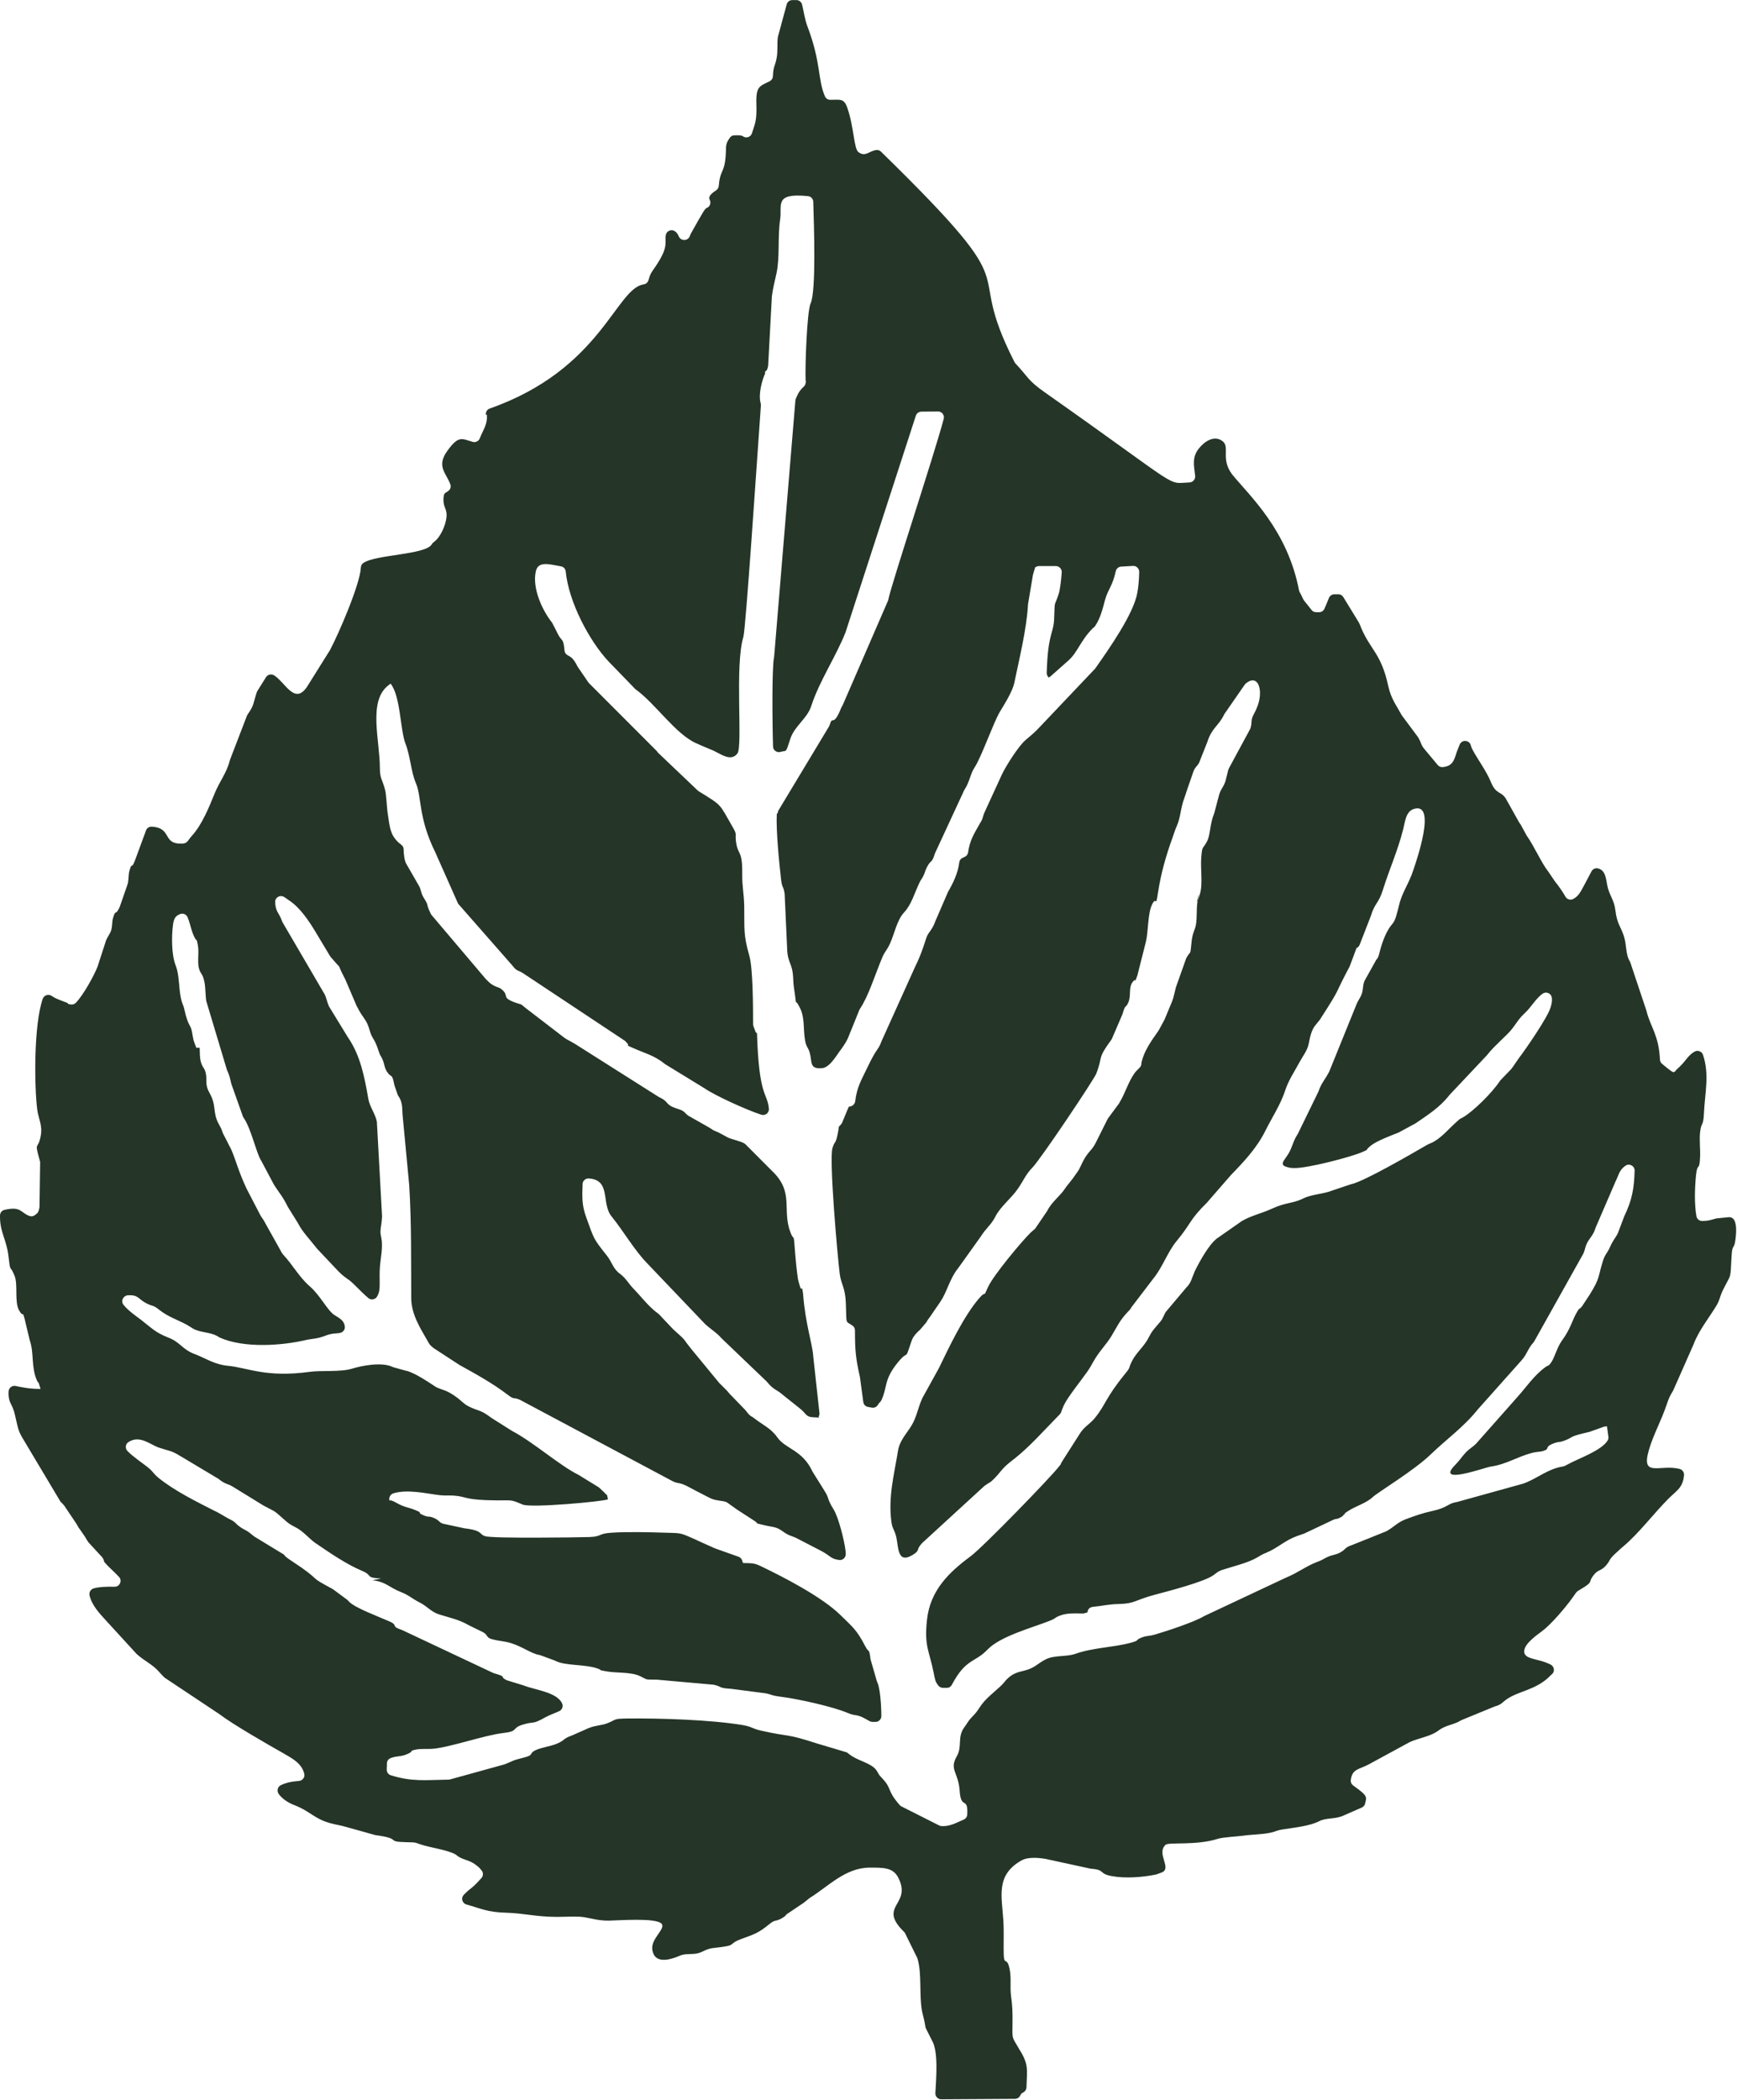<?xml version="1.0" encoding="UTF-8"?><svg id="Layer_2" xmlns="http://www.w3.org/2000/svg" viewBox="0 0 200 241.72"><defs><style>.cls-1{fill:#253528;fill-rule:evenodd;}</style></defs><g id="cbnl-leaf_dark"><path class="cls-1" d="M89.44,93.71c-.1,1.88,.28,5.7,.5,7.6,.11,.94,.29,.69,.41,1.65,0,.02,0,.03,0,.05l.28,6.15s0,0,0,.01c.05,1.79,.63,1.63,.7,3.51,.03,.83,.11,1.14,.21,1.89,.22,1.57-.12,.08,.56,1.45,.59,1.17,.36,2.35,.59,3.72,.14,.85,.37,.79,.56,1.52,.27,1.01-.06,1.85,1.41,1.71,.84-.08,1.55-1.3,2-1.92,.34-.46,.73-.99,.99-1.57,.11-.25,.18-.5,.34-.84,0,0,0-.02,.01-.03l.94-2.33s.04-.08,.07-.13c.98-1.45,1.73-3.9,2.54-5.84,.35-.85,.54-.84,.92-1.67,.51-1.11,.8-2.72,1.63-3.6,.85-.91,1.18-2.2,1.77-3.43,.15-.32,.33-.52,.43-.74,.22-.44,.2-.6,.42-1.02,.49-.97,.53-.34,.92-1.57,0-.03,.02-.05,.03-.08l3.34-7.21s.03-.06,.05-.09c.58-.87,.68-1.86,1.16-2.56,.74-1.1,2.16-5.12,2.88-6.35,.56-.94,1.49-2.38,1.7-3.43,.56-2.72,1.4-6.11,1.56-8.89,0-.03,0-.05,0-.07l.56-3.33s0-.04,.01-.07c.03-.12,.14-.51,.15-.53,.21-.55-.04-.21,.1-.33,.13-.11,.28-.17,.45-.17h1.95c.19,0,.36,.08,.49,.22,.13,.14,.19,.32,.18,.51-.06,.86-.2,1.98-.33,2.4-.58,1.83-.44,.48-.55,3-.08,1.7-.72,1.6-.85,6.17,0,.2,.07,.38,.22,.51,0,0,0,0,0,0,.04,.05,.15-.07,.21-.11,.02-.01,.03-.02,.04-.03l2.05-1.82c1.04-.93,1.34-2.22,2.75-3.66,.28-.29,.1,0,.34-.35,.57-.83,.85-2,1.11-2.96,.34-1.23,.85-1.55,1.23-3.29,.07-.3,.31-.51,.62-.53l1.36-.08c.19-.01,.37,.05,.51,.19,.14,.14,.21,.31,.21,.5-.02,.88-.08,1.66-.22,2.42-.43,2.41-3.24,6.42-4.8,8.64-.02,.03-.04,.05-.06,.08l-6.3,6.64c-.69,.75-1.06,1.02-1.72,1.59-.8,.69-2.21,2.91-2.7,3.93l-2.06,4.49s-.02,.04-.02,.06c-.27,.79-.09,.47-.48,1.14-.62,1.09-1.16,1.93-1.34,3.29-.03,.23-.17,.42-.38,.52l-.26,.12c-.22,.1-.35,.29-.38,.53-.15,1.22-.68,2.32-1.3,3.4-.01,.02-.02,.04-.03,.07l-1.47,3.4s-.01,.02-.01,.04c-.26,.71-.69,1.14-.86,1.48-.21,.42-.57,1.94-1.39,3.57,0,0,0,.02-.01,.02l-3.89,8.62s-.01,.03-.02,.05c-.27,.75-.46,.81-.83,1.47-.36,.63-.6,1.13-.87,1.69-.55,1.17-1.11,2.04-1.3,3.68-.03,.22-.15,.4-.34,.51-.45,.25-.28-.19-.61,.61l-.54,1.31c-.02,.06-.05,.1-.08,.15-.52,.7-.16-.2-.46,1.24-.25,1.21-.31,.66-.59,1.57-.4,1.3,.58,12.48,.84,14.5,.16,1.22,.63,1.53,.7,3.33,.1,2.67-.08,1.99,.78,2.62,.18,.13,.27,.32,.27,.54,0,2.32,.09,3.22,.57,5.36,0,.02,0,.04,.01,.06l.38,2.82c.04,.29,.25,.52,.54,.57l.43,.08c.29,.06,.56-.07,.71-.32,.19-.33,.28-.25,.44-.61,.67-1.49,.24-2.25,1.8-4.2,1.38-1.72,.8-.04,1.58-2.38,.16-.49,.32-.76,.76-1.2,.13-.14,.09-.08,.22-.2,.02-.02,.04-.04,.06-.06l.67-.79s.04-.05,.06-.08c.15-.24,.08-.17,.35-.53,0,0,.01-.02,.02-.02l1.24-1.81s0,0,0-.01c.73-1.03,1.07-2.65,2.04-3.84,.01-.01,.02-.02,.03-.04l2.53-3.54s.02-.03,.03-.04c.58-.95,1.21-1.36,1.68-2.29,.62-1.23,1.85-2.11,2.64-3.28,.6-.88,.9-1.64,1.64-2.39,.92-.93,7.09-10.12,7.36-10.83,.8-2.09,.07-1.63,1.71-3.86,.03-.04,.05-.08,.08-.13l1.2-2.79s.02-.05,.03-.08c.36-1.26,.33-.55,.67-1.33,.34-.78,0-1.68,.48-2.33,.55-.73,.07,.51,.52-.66,.01-.03,.02-.05,.03-.08l1-3.95s0,0,0-.01c.27-1.16,.2-3.19,.69-4.22,.55-1.15,.39,.59,.7-1.42,.33-2.2,.93-4.27,1.67-6.31,.26-.72,.23-.75,.51-1.38,.41-.93,.44-2.17,.85-3.17,0-.01,0-.02,.01-.04l.17-.49s.01-.04,.02-.06c0-.04,.02-.07,.03-.11,0-.02,.01-.04,.02-.06l.78-2.26c.24-.67,.53-.61,.78-1.31,0,0,0-.01,0-.02l.81-2.04s.01-.03,.02-.05c.52-1.66,1.31-1.85,1.93-3.16,.02-.04,.03-.06,.06-.1l2.32-3.35c.04-.05,.08-.1,.13-.14,.9-.74,1.45-.22,1.59,.64,.17,1.09-.26,2.12-.64,2.83-.48,.91-.17,.85-.42,1.68-.01,.04-.03,.08-.05,.12l-2.43,4.5s0,.01,0,.02c-.01,.02-.02,.04-.03,.06-.03,.05-.05,.1-.06,.16l-.31,1.24s-.01,.04-.02,.06c-.25,.71-.55,.87-.74,1.63l-.53,2s-.02,.06-.03,.08c-.48,1.17-.41,2.39-.79,3.14-.5,.97-.56,.44-.67,1.81-.12,1.36,.2,3.12-.16,4.27-.77,2.5,.17-1.37-.25,.72-.22,1.08,0,2.32-.31,3.21-.26,.71-.35,.96-.42,1.77-.14,1.46-.09,.78-.56,1.63-.02,.03-.03,.06-.05,.1l-1.16,3.27s-.01,.03-.02,.05c-.13,.51-.25,1.17-.44,1.63l-.77,1.85s-.03,.09-.05,.13c0,.02-.02,.05-.03,.07l-.63,1.17s0,.01-.01,.02c-.35,.6-1.52,1.94-1.96,3.52-.06,.21-.08,.32-.08,.39,0,.18-.07,.33-.19,.45l-.42,.43s-.02,.02-.03,.03c-.03,.04-.07,.08-.1,.12-.82,1.13-1.09,2.36-1.86,3.59,0,.02-.02,.03-.03,.04l-1.16,1.57s-.02,.03-.03,.05c-.02,.03-.04,.06-.06,.09-.01,.02-.02,.03-.03,.05l-1.34,2.68c-.54,1.09-.95,.92-1.76,2.74-.23,.53-.44,.72-.8,1.26-.01,.02-.02,.03-.03,.05l-.79,1s-.03,.03-.04,.05c-.03,.04-.05,.09-.08,.12-.57,.9-1.56,1.57-2.08,2.61-.01,.03-.03,.05-.05,.08l-1.31,1.93c-.04,.06-.09,.11-.14,.15-.01,.01-.03,.02-.04,.03,0,0,0,0,0,0l-.37,.32s-.02,.02-.03,.03c-1.02,1-4.27,4.9-4.87,6.22-.69,1.52-.11,.25-1.03,1.31-1.79,2.07-3.46,5.61-4.67,8.11,0,.01-.01,.02-.02,.03l-1.83,3.31s-.01,.02-.02,.04c-.53,1.13-.63,2.13-1.26,3.18-.59,.97-1.35,1.69-1.55,2.89-.45,2.75-1.15,5.34-.76,8.21,.11,.8,.38,.93,.57,1.78,.25,1.17,.12,3.11,1.92,1.98,.86-.54,.29-.53,1.03-1.32,.01-.01,.02-.02,.04-.04l7.11-6.52s.04-.03,.06-.05c.61-.45,.58-.28,1.17-.89,.44-.45,.68-.82,1.11-1.26,.4-.4,.79-.68,1.28-1.07,1.72-1.39,3.11-2.98,4.66-4.56,.81-.82,.42-.42,.89-1.46,.43-.95,2.01-2.89,2.72-3.91,.38-.54,.53-.89,.89-1.48,.61-.99,1.36-1.74,1.89-2.62,.69-1.15,.92-1.76,1.9-2.8,.4-.43,.06,0,.41-.52,0-.01,.01-.02,.02-.03l2.54-3.33s0,0,.01-.01c1.01-1.26,1.59-3,2.62-4.24,1.75-2.11,1.4-2.36,3.53-4.46,.01-.01,.02-.02,.03-.04l2.61-3s.02-.02,.02-.03c1.59-1.64,3.04-3.18,4.03-5.17,.73-1.47,1.75-3.01,2.27-4.61,.38-1.18,1.06-2.17,1.66-3.28,.44-.81,.86-1.27,1.05-2.09,.1-.42,.09-.53,.22-.99,.21-.76,.43-1.03,.78-1.45,.23-.27,.2-.22,.42-.56,2.42-3.75,1.45-2.47,3.26-5.85,.02-.03,.03-.05,.04-.08l.63-1.68s0-.01,0-.02c.45-1.12-.04-.03,.42-.62,.04-.06,.07-.11,.1-.17l1.27-3.27s.01-.03,.02-.05c.45-1.52,.89-1.39,1.4-3.04,.76-2.43,1.67-4.38,2.33-6.96,.2-.8,.29-2.01,1.19-2.31,2.77-.93,.24,6.22-.04,7.06-.51,1.57-1.28,2.5-1.64,4.04-.07,.32-.25,.99-.35,1.31-.23,.7-.37,.72-.69,1.17-.47,.67-.86,1.66-1.13,2.67-.01,.05-.11,.42-.14,.54,0,.02-.01,.04-.02,.06-.16,.42-.09,.24-.3,.53-.02,.02-.03,.04-.04,.07l-1.29,2.32s-.04,.07-.05,.12c-.2,.59-.07,.86-.32,1.51-.12,.3-.37,.63-.56,1.07,0,0,0,0,0,.01l-3.13,7.72s-.02,.04-.03,.06c-.45,.86-.9,1.32-1.2,2.2,0,.03-.02,.05-.03,.08l-2.37,4.86s-.03,.05-.05,.08c-.55,.82-.61,1.68-1.24,2.52-.04,.05-.34,.49-.36,.53-.16,.35-.14,.54,.46,.7,.36,.09,.28,.08,.65,.1,1.43,.1,6.73-1.28,8.01-1.86,.85-.38,.14-.06,.91-.7,.67-.55,2.32-1.17,3.16-1.5,.03-.01,.05-.02,.07-.03l1.94-1.05s.04-.02,.06-.04c1.41-.97,2.76-1.83,3.82-3.19,.01-.02,.03-.03,.04-.05l4.32-4.58s.02-.02,.02-.03c.37-.44,.35-.44,.76-.86,.58-.59,.98-.96,1.55-1.52,.85-.83,1.14-1.61,1.91-2.32,0,0,.01-.01,.02-.02l.34-.34s.01-.01,.02-.02c.55-.6,1.09-1.47,1.77-1.96,.2-.14,.44-.17,.67-.07s.37,.3,.4,.54c.04,.31,0,.66-.15,1.13-.35,1.15-2.85,4.78-3.64,5.81,0,0-.01,.02-.02,.03l-.67,.97s-.07,.1-.1,.14c-.02,.03-.04,.06-.07,.09-.02,.03-.04,.05-.06,.07l-1.2,1.25s-.05,.06-.08,.1c-.88,1.34-3.04,3.47-4.22,4.16-.7,.41-.04-.08-.71,.49-.86,.74-1.63,1.72-2.64,2.31-.3,.18-.48,.2-.8,.38-1.78,1.03-7.21,4.19-8.71,4.52-.02,0-.05,.01-.07,.02l-2.06,.69s-.02,0-.03,.01c-1.11,.44-2.27,.42-3.34,.9-.05,.02-.1,.06-.15,.08-1.24,.57-1.83,.36-3.56,1.15-1.13,.52-2.23,.74-3.32,1.35-.02,.01-.04,.02-.06,.03l-2.89,2.02s-.02,.01-.03,.02c-.91,.71-1.92,2.53-2.49,3.67-.03,.06-.06,.12-.08,.18-.3,.7-.41,1.29-.92,1.77-.02,.02-.04,.03-.05,.06l-2.31,2.74s-.06,.08-.08,.12c-.46,.9-.23,.63-.88,1.39-.42,.49-.69,.77-.98,1.37-.53,1.09-1.46,1.8-1.95,2.76-.5,.98-.1,.64-.84,1.54-2.25,2.76-2.18,3.48-3.45,5.05-.58,.72-1.28,1.01-1.8,1.91,0,.01-.01,.02-.02,.03l-1.99,3.12s-.03,.04-.04,.07c-.26,.54,.04,.02-.27,.44-.89,1.18-8.74,9.28-10.2,10.36-2.5,1.85-4.66,3.93-5.02,7.34-.32,3.03,.25,3.47,.76,6,.18,.89,.19,1.08,.55,1.54,.13,.16,.3,.25,.51,.26h.42c.26,.02,.5-.11,.62-.34,1.64-3.09,2.62-2.5,4.12-4.07,1.47-1.53,5.1-2.5,7.14-3.3,.74-.29,.49-.31,1.08-.56,.84-.36,1.68-.3,2.74-.29,.08,0,.14-.01,.22-.03,.54-.18,.23,0,.38-.34,.1-.23,.3-.37,.55-.39,1.09-.11,1.87-.31,2.99-.33,1.88-.04,1.81-.44,4.13-1.06,1.58-.42,5.67-1.48,6.75-2.24,.41-.29,.54-.46,1.02-.62,1.23-.41,2.96-.8,4.03-1.43,.62-.36,.47-.31,1.1-.57,1.27-.53,2.12-1.41,3.49-1.9l.69-.24s.03,0,.04-.01c.05-.02,.1-.04,.15-.06l3.36-1.59s.06-.02,.09-.03c.42-.13,.19,.04,.66-.21,.46-.24,.09-.05,.38-.29,.42-.35-.22,.04,.5-.44,.87-.58,2.11-.91,2.87-1.63,.55-.53,4.74-3.04,6.67-4.91,1.79-1.73,3.85-3.19,5.42-5.18,0-.01,.02-.02,.03-.03l5-5.61c.66-.74,.68-1.29,1.38-2.07,.04-.04,.06-.08,.09-.13l5.62-10.04s.03-.05,.04-.07c.26-.64,.15-.71,.5-1.35,.13-.23,.49-.68,.64-.98,.16-.29,.17-.42,.27-.65,.02-.05,.04-.12,.07-.17l2.21-5.12s.01-.03,.02-.05c.02-.04,.05-.09,.07-.14,.29-.61,.37-1.17,1.06-1.64,.21-.15,.48-.16,.7-.03,.23,.12,.36,.35,.35,.61-.05,2-.29,3.39-1.2,5.26,0,.02-.02,.04-.02,.06l-.7,1.85s-.01,.03-.02,.04c-.2,.43-.53,.77-.84,1.46-.45,1-.59,.86-.87,1.72-.58,1.84-.29,1.86-1.46,3.78,0,0,0,.01-.01,.02l-.91,1.38s-.04,.05-.06,.08c-.42,.47-.18,.02-.51,.56-.62,1.02-.69,1.87-1.81,3.41-.53,.73-.83,2-1.26,2.54-.39,.48-.09,.07-.67,.5-1.27,.94-2.15,2.28-3.19,3.43l-4.65,5.25s-.02,.02-.02,.03c-.52,.52-.8,.6-1.25,1.08-.47,.5-.68,.88-1.21,1.42-2.36,2.39,3.44,.29,4.03,.2,1.87-.26,3-1.1,4.82-1.59,.4-.11,.94-.12,1.23-.2,1-.3,.02-.45,1.36-.93,.43-.16,.55-.08,.97-.22,1.39-.48,.39-.46,2.98-1.05,.03,0,.05-.01,.08-.02l1.35-.48s0,0,.01,0c.35-.12,.16-.11,.65-.16l.16,1.2c.02,.16,0,.3-.09,.44-.7,1.16-3.42,2.1-4.46,2.68-.82,.45-.5,.21-1.43,.48-1.4,.42-2.62,1.43-3.98,1.85,0,0-.01,0-.02,0l-7.39,2.05s-.05,.01-.08,.02c-1.1,.17-.96,.63-2.9,1.05-1.07,.23-1.92,.54-2.88,.89-1.06,.39-1.35,.86-2.29,1.4-.03,.02-.05,.03-.08,.04l-4.01,1.61s-.01,0-.02,0c-.76,.27-.59,.47-1.27,.83-.52,.27-.89,.26-1.41,.49-.58,.26-.43,.29-1.28,.61-1.19,.45-2.11,1.19-3.45,1.75-.05,.02-.1,.05-.15,.07-.01,0-.02,0-.03,.01l-9.28,4.36s-.04,.02-.06,.03c-1.13,.69-4.45,1.77-5.67,2.12-.73,.21-.91,.1-1.54,.35-.83,.33-.05,.28-1.3,.61-2.01,.53-4.28,.54-6.28,1.25-1.05,.37-2.43,.14-3.41,.63-.99,.49-1.28,1.02-2.5,1.31-.84,.2-1.33,.36-1.89,.89-.48,.45-.05,.06-.44,.48-.05,.05-.18,.21-.23,.26-.91,.88-1.91,1.57-2.57,2.6-.68,1.07-.87,.93-1.46,1.84-.02,.04-.05,.08-.08,.13,0,.01-.02,.03-.03,.04l-.19,.27c-.86,1.16-.2,2.19-.89,3.38-.87,1.53,.21,1.8,.35,3.98,.15,2.19,.98,.55,.87,2.69-.01,.26-.17,.48-.41,.59-.85,.36-1.64,.83-2.59,.74-.09,0-.16-.03-.24-.07l-4.34-2.19c-.08-.04-.14-.09-.2-.16-1.57-1.79-.78-1.78-2.08-3.15-.47-.5-.24-.32-.6-.85-.54-.78-1.95-1.06-2.82-1.63-.05-.03-.1-.07-.15-.1-.15-.11-.21-.16-.24-.18-.09-.09-.18-.15-.3-.18l-3.08-.92s-.01,0-.02,0c-3.98-1.31-3.3-.78-6.7-1.56-1.05-.24-.98-.45-2.18-.65-3.66-.59-9.29-.78-13.14-.74-1.74,.02-1.23,.11-2.36,.55-.67,.26-1.37,.24-2.07,.53,0,0-.01,0-.02,0l-1.94,.86s-.03,.01-.05,.02c-1.09,.38-.74,.55-1.82,.98-.61,.24-1.68,.42-2.22,.65-1.09,.47-.12,.58-1.6,.94-1.3,.32-1.12,.37-2.08,.74-.02,0-.04,.01-.06,.02l-6.26,1.73c-.06,.02-.11,.02-.17,.02-2.7,.04-4.15,.26-6.62-.5-.3-.09-.49-.36-.48-.67l.02-.7c0-.28,.17-.51,.43-.61,.73-.29,1.15-.12,1.95-.48,.82-.36,.06-.34,1.06-.52,.44-.08,1.16-.04,1.63-.06,1.83-.06,6.14-1.58,8.27-1.82,1.91-.22,.94-.55,2.29-.97,1.43-.44,1.03,.04,2.52-.8,.63-.35,1.17-.51,1.7-.76,.33-.16,.48-.56,.32-.89-.61-1.3-3.12-1.55-4.33-2.03-.02,0-.03-.01-.05-.02l-1.95-.6s-.08-.03-.12-.05c-.85-.45,.26-.29-1.42-.78-.04-.01-.07-.02-.1-.04l-10.38-4.89s-.05-.02-.07-.03c-1.44-.49-.34-.51-1.49-1.01-1.43-.62-3.89-1.54-4.59-2.23-.03-.03-.07-.07-.1-.11,0,0-.01-.01-.02-.02-.02-.02-.05-.05-.08-.08-.02-.02-.04-.04-.07-.06l-1.58-1.17s-.05-.03-.08-.05c-2.83-1.53-1.21-.77-3.57-2.46,0,0-.01,0-.02-.01l-1.54-1.04s-.01-.01-.02-.02c-.69-.51-.1-.24-.75-.62,0,0,0,0-.01,0l-3.07-1.87s-.04-.02-.06-.04c-.34-.26-.39-.33-.63-.5-.35-.24-.55-.29-.9-.53-.79-.54-.41-.54-1.48-1.05-.02,0-.03-.02-.05-.03l-1.04-.6c-.26-.15-.22-.11-.48-.24-2.07-1.06-4.54-2.27-6.39-3.76-.7-.57-.63-.75-1.31-1.28-.52-.41-1.65-1.17-2.29-1.83-.15-.15-.21-.34-.19-.54,.02-.21,.12-.38,.3-.49,1.3-.86,2.51,.3,3.52,.64,1.26,.42,1.41,.31,2.52,1.01,0,0,0,0,.01,0l4.13,2.47s.02,.01,.03,.02c1.05,.56-.31-.19,.39,.27,.04,.03,.17,.14,.45,.28,.47,.24,.44,.13,.96,.44l3.5,2.15s.02,.01,.03,.02c1.67,.9,1,.4,2.61,1.81,.62,.55,1.07,.6,1.74,1.11,.54,.41,1.13,1.06,1.65,1.41,1.69,1.15,3.53,2.42,5.35,3.19,1.34,.56,.27,.77,2.19,.89l-1,.2c1.55,.15,1.91,.81,3.24,1.33,1.04,.41,1.28,.76,2.26,1.25,.79,.4,1.3,1.07,2.17,1.34,1.22,.39,2.29,.58,3.47,1.27,.01,0,.03,.02,.04,.02l1.56,.76s.05,.02,.07,.04c.59,.38,.23,.59,1.11,.81,.82,.2,1.26,.17,2.07,.42,1.34,.42,2.28,1.19,3.26,1.36,.04,0,.08,.02,.11,.03l1.63,.6s.06,.02,.09,.04c1.15,.61,3.47,.36,4.92,.91,.62,.24-.21,.08,.88,.29,1.26,.24,2.89,.05,3.96,.57,.94,.46,.48,.37,1.88,.4,.02,0,.03,0,.05,0l6.51,.58s.06,0,.1,.02c.92,.22,.42,.35,1.86,.45,.01,0,.03,0,.04,0l3.92,.51s.03,0,.04,0c.84,.17,.63,.26,1.9,.42,1.89,.24,5.92,1.13,7.59,1.85,.84,.36,.99,.14,1.81,.55,.87,.44,.65,.5,1.41,.48,.37,0,.66-.31,.66-.68-.01-1.57-.18-3.2-.43-3.79-.01-.03-.03-.07-.05-.11-.02-.04-.03-.07-.04-.11l-.71-2.46s-.02-.06-.02-.1c-.19-1.38-.14-.55-.62-1.49-.96-1.84-1.39-2.14-2.83-3.55-2.15-2.11-6.53-4.37-9.25-5.67-.73-.35-1.02-.3-1.98-.33-.05-.12-.07-.21-.09-.28-.07-.21-.21-.36-.42-.44l-2.62-.93s-.03,0-.04-.02c-.05-.02-.1-.04-.15-.06-.01,0-.02,0-.03-.01l-1.89-.85s-.02-.01-.03-.02c-.05-.02-.1-.05-.15-.07-.13-.06-.5-.21-.66-.29-1.2-.53-1.24-.47-2.88-.52-1.87-.06-4.32-.12-6.16,0-1.62,.1-1.08,.45-2.57,.5-1.65,.05-10.99,.17-11.97-.09-.75-.2-.24-.66-2.38-.91-.02,0-.04,0-.06-.01l-2.41-.52s-.07-.02-.1-.03c-.42-.16-.35-.35-.9-.6-.72-.33-.63-.05-1.31-.36-.9-.41,.14-.14-.83-.55-1.05-.44-1.14-.24-2.39-.94-.73-.41-.69-.04-.69-.37,0-.3,.19-.56,.47-.65,1.65-.51,3.86,.04,5.34,.21,.61,.07,1.06,.01,1.63,.05,1.59,.12,1.12,.52,4.96,.55,1.78,.01,1.52-.13,2.96,.48,.97,.41,9.2-.34,9.82-.6-.16-.79-.04-.33-.43-.8-.01-.02-.39-.38-.56-.53-.03-.03-.06-.05-.09-.07l-2.28-1.4s-.04-.02-.05-.03c-2.15-1.06-5.17-3.75-7.62-5.04-.02,0-.03-.02-.05-.03l-2.28-1.44s-.02-.01-.03-.02c-.61-.43-.87-.66-1.66-.93-1.93-.67-1.45-1-3.19-1.99-.57-.33-1.25-.44-1.67-.72-.66-.43-2.33-1.58-3.31-1.8-.01,0-.02,0-.03,0l-1.43-.4s-.07-.02-.11-.04c-1.24-.6-3.53-.16-4.69,.2-1.27,.4-3.6,.18-4.85,.36-5.05,.69-7.13-.47-9.39-.69-1.51-.14-2.35-.74-3.67-1.28-.07-.03-.27-.1-.34-.13-1.31-.54-1.53-1.31-2.86-1.83-1.55-.61-1.93-1.1-3.19-2.07-.55-.42-1.47-1.04-2-1.72-.16-.2-.19-.46-.08-.69,.11-.23,.32-.38,.57-.4,1.27-.08,1.17,.44,2.18,.94,.78,.39,.71,.14,1.43,.72,1.03,.82,2.07,1.13,3.19,1.73,.01,0,.02,.01,.03,.02l.7,.43s.01,0,.02,.01c.81,.45,1.84,.37,2.7,.81,.01,0,.02,.01,.03,.02l.25,.15s.04,.02,.07,.04c2.79,1.24,7.13,.94,10,.26,.25-.06,.79-.12,1.01-.16,.95-.17,1.14-.36,1.64-.48,.72-.17,.89-.06,1.29-.19,.32-.11,.5-.42,.45-.75-.11-.67-.58-.89-1.21-1.29-.79-.51-1.62-2.26-2.83-3.3-1.23-1.07-1.96-2.48-3.08-3.67-.04-.04-.07-.08-.1-.13l-1.9-3.4s-.01-.03-.02-.04c-.18-.37-.31-.5-.52-.83-.01-.02-.02-.03-.03-.05l-1.6-3.08s0-.01-.01-.02c-.93-1.96-1.3-3.45-1.74-4.44-.02-.05-.05-.11-.07-.15l-.93-1.82s-.03-.07-.04-.1c-.13-.41-.17-.48-.41-.91-.78-1.39-.23-2.1-1.09-3.63-.65-1.15-.14-1.56-.53-2.6-.08-.22-.31-.41-.46-.95-.15-.54-.11-1.06-.14-1.64h-.39c-.38-1.05-.26-.54-.5-1.85-.15-.84-.45-.61-.87-2.55-.12-.54-.13-.37-.29-.88-.41-1.33-.21-2.92-.73-4.24-.46-1.18-.47-3.28-.29-4.64,.09-.69,.27-1.02,.82-1.23,.34-.13,.72,.03,.86,.37,.32,.75,.45,1.75,.89,2.48,.14,.23,.14-.08,.29,.72,.19,1.01-.16,2.12,.24,3,.01,.02,.02,.04,.03,.07l.22,.37s.03,.04,.04,.07c.02,.04,.04,.09,.06,.13,.32,.86,.24,1.64,.36,2.68,0,.04,.01,.08,.02,.12l2.36,7.87s.02,.05,.03,.08c.32,.74,.27,.67,.49,1.56,0,.02,.01,.04,.02,.07l1.31,3.69c.02,.07,.06,.13,.1,.18,.01,.02,.02,.03,.03,.05,.84,1.25,1.43,4.02,1.97,4.86,.01,.02,.02,.03,.03,.05l1.45,2.73s.02,.03,.03,.05c.57,.89,1,1.34,1.53,2.43,.01,.02,.02,.04,.03,.06l1.15,1.85s.02,.03,.03,.05c.53,1.04,1.37,1.86,2.17,2.9,.01,.02,.03,.03,.04,.05l2.03,2.15s0,0,0,0c1.3,1.42,1.32,1.05,2.26,1.99,.66,.65,1.03,1.04,1.59,1.52,.16,.14,.35,.19,.56,.15s.37-.15,.47-.34c.32-.58,.29-.94,.28-2.36-.02-1.52,.28-2.43,.27-3.55,0-.9-.19-.99-.17-1.62,.01-.37,.16-1,.18-1.64,0-.02,0-.04,0-.06l-.59-10.76s0-.05,0-.08c-.16-.9-.83-1.74-.99-2.66-.44-2.51-.9-4.98-2.35-7.09,0-.01-.01-.02-.02-.03l-2.13-3.48s-.03-.05-.04-.07c-.23-.51-.29-.99-.48-1.35,0,0,0-.01-.01-.02l-4.83-8.26s-.04-.08-.06-.12c-.38-1.1-.74-1.03-.81-2.21-.02-.24,.09-.46,.29-.6,.2-.14,.44-.16,.66-.06,.2,.09,.35,.24,.69,.46,1.22,.81,2.24,2.32,3.02,3.62l1.65,2.75s.04,.06,.06,.09c1.7,2.01,.43,.19,1.72,2.64,0,.02,.02,.03,.02,.05l1.27,2.97s0,.02,.02,.03c.8,1.61,1.08,1.35,1.52,2.9,.25,.89,.53,.78,1.01,2.31,.19,.59,.16,.34,.38,.81,.31,.66,.24,1.03,.58,1.55,.5,.76,.55,.05,.83,1.47,0,.03,.01,.06,.02,.09l.37,1.07c.03,.08,.06,.14,.11,.2,0,.01,.02,.02,.03,.04,.37,.59,.38,1.1,.41,1.91,0,.02,0,.03,0,.04l.78,8.24s0,.02,0,.02c.27,4.42,.2,8.61,.23,13.01,.02,1.8,1.01,3.36,1.81,4.76,.19,.33,.22,.43,.45,.68,.02,.02,.03,.03,.05,.04l.22,.19s.02,.01,.02,.02c.03,.02,.07,.05,.1,.07,.02,.01,.03,.02,.05,.03l2.81,1.83s.03,.02,.04,.03c1.89,1.04,3.84,2.12,5.53,3.41,.87,.66,.52,.22,1.46,.61,.02,0,.04,.02,.05,.03l17.24,9.19s.01,0,.02,.01c.83,.48,.92,.22,1.74,.62,0,0,.01,0,.02,0l1.38,.73s.02,0,.03,.01c.36,.17,1.17,.63,1.56,.79,.65,.26,1.2,.2,1.66,.37,.06,.02,.11,.05,.17,.09l.57,.41s0,0,.01,0c.31,.23,.43,.32,.68,.48,0,0,0,0,0,0l1.85,1.2s.01,0,.02,.01c.61,.42-.15,.17,.83,.42,1.25,.32,1.6,.17,2.44,.8,.23,.17,.52,.34,.79,.45,.26,.11,.44,.15,.65,.25,.01,0,.02,.01,.04,.02l2.94,1.52c1.04,.55,1.05,.9,2.03,1.03,.2,.03,.39-.03,.54-.16,.15-.14,.23-.31,.23-.52,0-.13-.01-.27-.03-.42-.14-1.2-.82-3.83-1.35-4.69-.88-1.42-.46-1.25-1.09-2.2,0,0,0,0,0-.01l-1.32-2.11s-.03-.05-.04-.07c-1.17-2.52-3.1-2.57-4.06-3.95-.72-1.03-1.65-1.4-2.63-2.17-.5-.39-.24-.07-.68-.51-.09-.09-.29-.38-.42-.51l-1.72-1.78s-.03-.03-.05-.05c-.28-.36-.23-.27-.54-.59-.16-.16-.36-.38-.56-.56-.02-.02-.04-.04-.07-.07l-3.07-3.73c-1.31-1.59-.52-.93-2.22-2.44-.02-.01-.03-.03-.04-.04l-1.58-1.67s-.02-.02-.03-.03c-.19-.18-.33-.24-.63-.51-.95-.84-1.47-1.58-2.3-2.43-.6-.62-.89-1.23-1.56-1.72-.84-.62-.89-1.31-1.5-2.08-1.64-2.07-1.46-1.87-2.41-4.48-.48-1.31-.46-2.28-.4-3.77,0-.19,.08-.35,.22-.48,.14-.13,.31-.18,.5-.17,2.59,.17,1.4,2.86,2.61,4.36,1.4,1.73,2.6,3.85,4.08,5.38l6.68,7s.02,.02,.03,.03c.71,.65,1.29,.95,1.86,1.61,.01,.02,.03,.03,.04,.04l5.14,4.92s.04,.04,.06,.06c.81,.99,.99,.78,1.9,1.56,0,0,.01,.01,.02,.02l1.82,1.45s.01,.01,.02,.02c.77,.57,.67,1,1.56,1.04,1.19,.05,.55,.07,.65-.1,.07-.13,.1-.26,.08-.4l-.72-6.58s0-.01,0-.02c-.12-1.49-.89-3.62-1.16-7.06,0-.02,0-.03,0-.05-.19-1.26-.08-.19-.33-.75-.01-.03-.25-.82-.26-.94-.13-.86-.25-2-.31-2.79-.23-2.94-.09-1.39-.54-2.55-1.04-2.64,.47-4.64-2.13-7.11,0,0,0,0-.01-.01l-3.04-3.05s-.06-.05-.09-.08c-.46-.32-1.66-.51-2.11-.8-.02-.01-.03-.02-.05-.03l-.86-.46s-.04-.02-.06-.03c-.83-.35-.33-.12-1.05-.56,0,0-.01,0-.02-.01l-2.33-1.32c-.06-.03-.1-.07-.15-.11-.58-.59-.57-.5-1.43-.81-1.11-.4-.67-.71-1.78-1.22-.03-.01-.05-.03-.08-.04l-9.63-6.1s-.02,0-.02-.01c-.07-.04-.34-.2-.45-.26-.54-.3-.5-.23-1.02-.64l-4.26-3.27s-.02-.02-.03-.03c-.55-.47-.34-.28-1.05-.53-1.74-.63-.68-.74-1.59-1.52-.34-.29-.49-.22-.94-.46-.37-.2-.53-.36-.91-.75-.01-.01-.02-.02-.03-.03l-6.22-7.34s-.07-.09-.09-.14c-.63-1.31-.16-.79-.75-1.75-.03-.05-.07-.1-.1-.16-.03-.05-.06-.11-.09-.17-.21-.45-.21-.8-.43-1.15,0,0,0-.02-.01-.02l-1.34-2.33s-.02-.03-.03-.05c-.3-.44-.35-1.16-.38-1.81,0-.21-.1-.38-.27-.51-1.28-.97-1.31-1.91-1.58-3.75-.08-.52-.13-2-.28-2.57-.3-1.17-.6-1.29-.6-2.47,0-3.24-1.38-7.71,.95-9.54,.04-.03,.11-.08,.14-.11,.03-.02,.1-.07,.14-.11,1.16,1.43,1.1,5.32,1.71,6.89,.59,1.52,.62,3.22,1.23,4.63,.64,1.49,.25,3.98,2.23,7.94,0,0,0,.02,.01,.03l2.56,5.76c.03,.07,.06,.12,.11,.17l6.24,7.11s.02,.02,.02,.03c.46,.59,.57,.39,1.22,.83l11.62,7.71s.08,.06,.11,.09c.78,.8-.36,.2,.77,.72,1.46,.66,2.51,.87,3.76,1.88,.02,.02,.05,.03,.07,.05l4.49,2.75s.02,.01,.03,.02c1.11,.77,4.6,2.39,6.5,3.02,.22,.07,.45,.03,.63-.11,.18-.15,.27-.36,.25-.59-.19-1.92-1.14-1.22-1.37-8.68-.04-.03-.12-.11-.13-.07l-.28-.75c-.03-.08-.04-.15-.04-.23,0-1.94-.01-6.39-.43-7.86-.71-2.53-.55-3-.59-5.75-.03-1.48-.25-2.19-.23-3.77,.03-2.66-.5-2.04-.71-3.58-.14-1.01,.15-.78-.33-1.62-1.66-2.86-1.14-2.48-3.99-4.24-.04-.03-.08-.05-.11-.09l-4.56-4.34s-.07-.08-.1-.13c0,0,0,0,0,0-.03-.04-.05-.08-.09-.11l-7.73-7.74s-.03-.04-.05-.06c-.02-.03-.05-.06-.07-.09-.01-.01-.02-.03-.03-.04l-1.04-1.52c-.27-.39-.19-.34-.43-.73-.32-.51-.53-.62-.87-.8-.2-.11-.33-.3-.35-.53-.16-1.62-.28-.89-.84-2.05,0,0,0,0,0-.01l-.54-1.06s-.04-.08-.07-.12c-1.08-1.35-2.29-3.91-1.86-5.87,.27-1.23,1.51-.84,2.9-.59,.3,.05,.52,.29,.55,.6,.34,3.5,2.7,7.96,4.91,10.33,0,0,0,0,0,0l3.09,3.19s.05,.05,.09,.07c2.3,1.69,4.56,5.13,6.94,6.18,.05,.02,.12,.05,.17,.07,.05,.02,.1,.05,.15,.07,.01,0,.02,.01,.03,.02l1.3,.55s.02,0,.03,.01c.98,.36,2.25,1.52,3.06,.45,.63-.83-.33-10.13,.68-13.4,.28-.92,1.57-20.41,2.02-26.66,0-.08,0-.15-.02-.23-.31-1.08,.17-2.73,.52-3.49h0c-.03-.05-.05-.09-.03-.12,.03-.04,.05-.07,.08-.12,.05-.11,.13,.11,.28-.58,0-.04,.01-.07,.01-.11l.42-7.83s0-.03,0-.05c.12-.99,.37-1.92,.54-2.7,.4-1.89,.11-4.15,.42-6.22,.24-1.62-.74-3.05,3.2-2.65,.34,.03,.6,.31,.61,.65,.08,2.7,.35,10.3-.31,11.71-.42,.92-.65,7.45-.57,8.84,0,.07,.02,.12,.04,.18,0,0,0,0,0,0-.03,.06-.04,.11-.05,.18-.02,.15-.1,.28-.23,.4-.49,.43-.72,.93-.9,1.4-.03,.06-.04,.12-.04,.19l-2.44,29.42s0,.06-.01,.09c-.26,1.16-.21,7.52-.12,10.3,0,.22,.1,.4,.28,.52,.17,.13,.38,.16,.58,.1,.75-.22,.56,.24,1.13-1.51,.48-1.47,1.93-2.31,2.4-3.75,.94-2.9,2.84-5.68,3.97-8.54,0-.01,0-.03,.01-.04l8.07-24.86c.09-.28,.34-.46,.63-.47l1.92-.02c.22,0,.41,.09,.54,.26,.13,.17,.18,.38,.12,.59-1.04,3.97-6.02,19.01-6.38,20.81,0,.05-.02,.09-.04,.14l-5.19,11.96s-.02,.05-.04,.07c-.25,.43-.24,.55-.43,.93-.72,1.45-.71,.2-1.06,1.36-.02,.06-.04,.1-.07,.15l-5.8,9.63c-.06,.1-.09,.2-.1,.31h0ZM56.05,47.73c.12,1.09-.42,1.74-.81,2.74-.13,.32-.48,.5-.81,.4-1.25-.35-1.61-.8-2.94,1.06-1.27,1.77-.11,2.53,.36,3.82,.11,.29,.01,.6-.24,.78-.37,.27-.55,.17-.55,1.05,0,.81,.41,1.05,.36,1.85-.07,1.01-.71,2.45-1.49,2.99-.09,.06-.15,.14-.21,.23-.66,1.23-6.48,1.18-7.88,2.16-.18,.12-.28,.31-.29,.52-.09,1.95-2.58,7.68-3.54,9.48,0,.01-.01,.03-.02,.04l-2.61,4.17s0,.01-.01,.02c-1.44,2.15-2.46-.4-3.79-1.28-.16-.1-.33-.14-.52-.1-.18,.04-.33,.14-.43,.3l-.99,1.58s-.05,.09-.07,.14c-.43,1.29-.28,1.46-1.05,2.56-.03,.05-.06,.09-.08,.14l-1.98,5.15s-.02,.05-.02,.08c-.33,1.34-1.18,2.39-1.71,3.7-.67,1.64-1.47,3.64-2.65,4.93-.56,.6-.43,.97-1.56,.87-1.72-.16-.84-1.82-3.04-1.94-.3-.02-.57,.16-.67,.44l-1.24,3.37s0,0,0,.01c-.52,1.32-.31,.08-.65,1.2-.15,.49-.09,.95-.19,1.46,0,.03-.01,.06-.02,.09l-.94,2.71s-.02,.05-.04,.08c-.5,.99-.38,.07-.7,1.1-.16,.51-.07,.94-.23,1.47-.1,.36-.42,.73-.61,1.22,0,.01,0,.02-.01,.04l-.92,2.84s0,.02-.01,.04c-.41,1.06-1.63,3.28-2.51,4.2-.15,.16-.36,.23-.58,.2-.64-.09-.04-.05-.55-.24-.26-.1-.6-.22-.86-.33-.45-.18-.65-.32-.81-.42-.18-.12-.39-.15-.59-.08-.21,.07-.35,.22-.43,.42-1.04,3-.98,10.03-.63,12.77,.14,1.06,.64,1.8,.39,3.06-.34,1.72-.76,.4-.08,2.86,.02,.06,.02,.12,.02,.19l-.07,4.98s0,.06,0,.09c-.1,.66-.23,.72-.53,.95-.19,.14-.42,.18-.65,.09-1.02-.39-.94-1.13-2.84-.7-.31,.07-.52,.33-.53,.64-.04,1.9,.76,2.8,.97,4.66,.24,2.1,.15,.9,.71,2.3,.41,1.03-.04,3,.52,3.98,.55,.95,.33-.14,.65,1.02,0,0,0,.01,0,.02l.58,2.42s0,.04,.02,.05c.48,1.45,.12,3.06,.82,4.59,.14,.32,.09-.15,.4,.94-1.33,0-2.29-.22-2.87-.34-.19-.04-.38,0-.54,.12-.16,.12-.25,.28-.27,.48-.03,.33,0,.69,.09,1.03,.01,.05,.03,.1,.05,.15,0,.02,.01,.03,.02,.05l.13,.29c.02,.05,.05,.11,.08,.16,.02,.05,.05,.11,.08,.17,.19,.47,.17,.44,.3,.96,.31,1.28,.29,1.64,.87,2.61l4.25,7.12c.29,.49,.01,0,.5,.59,.01,.02,.03,.03,.04,.05l1.41,2.1s.01,.02,.02,.04c.27,.46,.16,.31,.43,.67,0,0,0,.01,.01,.02l.48,.69s.02,.03,.03,.05c.16,.27,.3,.52,.4,.64,.01,.01,.02,.02,.03,.04l1.54,1.67s.07,.09,.1,.14c.31,.59-.1,.13,.37,.66,.35,.39,.97,.93,1.48,1.48,.19,.2,.24,.48,.12,.73-.11,.25-.35,.41-.63,.4-.86-.01-1.71,0-2.4,.19-.35,.1-.56,.45-.48,.81,.28,1.17,1.13,2.05,1.95,2.95l3.48,3.8s.03,.03,.05,.04c.83,.75,1.79,1.17,2.48,1.96,.17,.19,.46,.51,.65,.69,.03,.02,.05,.04,.08,.06l6.19,4.12s.02,.02,.03,.02c1.63,1.24,5.5,3.45,7.33,4.49,1.11,.64,2.17,1.18,2.48,2.39,.05,.2,.02,.4-.11,.56-.12,.17-.29,.26-.5,.28-.85,.06-1.48,.2-2.07,.48-.19,.09-.32,.24-.37,.45-.05,.2-.01,.4,.11,.57,.43,.58,1.08,1,1.77,1.27,1.87,.71,2.33,1.61,4.24,2.11,.71,.19,1.1,.22,1.73,.41,0,0,0,0,.01,0l3.32,.93s.06,.01,.09,.02c3.15,.42,1.04,.75,3.49,.81,1.24,.03,.91,0,1.76,.28,1.16,.37,3.07,.62,3.95,1.13,.03,.01,.05,.03,.07,.05l.21,.16s.03,.02,.05,.04c.67,.41,1.24,.4,1.91,.88,.57,.41,.57,.5,.75,.7,.22,.25,.22,.62,0,.88-.3,.35-.64,.7-1.02,1.04-.26,.22-.53,.41-.77,.65-.09,.09-.16,.16-.22,.22-.18,.17-.26,.41-.2,.65,.06,.24,.23,.42,.47,.49,1.76,.49,2.4,.89,4.6,.95,2.06,.06,3.39,.48,5.9,.48,.8,0,2.31-.09,3.03,.03,1.01,.17,1.7,.41,2.87,.4,1-.01,5.36-.36,6.06,.34,.56,.55-1.2,1.71-1.06,2.94,.26,2.23,3.07,.77,3.38,.68,.67-.19,1.24-.03,1.94-.22,.54-.15,.94-.51,1.74-.59,3.06-.33,1.34-.39,3.39-1.11,1.42-.5,1.88-.71,2.95-1.57,.8-.65,.64-.31,1.39-.67,.02,0,.03-.02,.05-.03l.27-.16s.03-.02,.04-.03c.42-.29-.02,0,.32-.3,.02-.02,.04-.03,.06-.05l1.92-1.29s.04-.02,.05-.04c.12-.1,.61-.49,.62-.5,2.18-1.36,4.12-3.48,6.87-3.5,1.62-.01,2.72-.02,3.32,1.12,1.67,3.21-2.45,3.22,.69,6.28,.06,.06,.1,.11,.13,.19l1.37,2.78s.03,.06,.04,.1c.52,1.67,.18,4.28,.52,6.03,.14,.71,.23,.79,.39,1.81,.01,.07,.03,.13,.06,.2l.69,1.37s.01,.02,.02,.04c.73,1.26,.48,4.22,.38,6.04-.01,.19,.05,.36,.19,.5,.13,.14,.3,.21,.49,.21l8.48-.05c.26,0,.49-.15,.61-.38,.1-.22,.15-.26,.36-.37,.22-.12,.35-.33,.36-.58,.06-2.13,.28-2.63-.86-4.43,0,0,0-.01-.01-.02l-.17-.29s0,0,0-.01c-.65-1.05-.59-.93-.57-2.58,.02-1.33-.02-2.17-.17-3.2-.13-.96,.04-2.01-.14-2.97-.36-1.93-.73,.05-.71-2.57,0-.98,.03-2.12-.03-3.1-.18-2.84-.92-5.29,2.14-6.98,.63-.34,1.74-.31,2.63-.16,.01,0,.02,0,.03,0l5.24,1.14s.06,.01,.09,.01c1.63,.12,.81,.56,2.33,.84,1.55,.29,3.53,.15,5.12-.18,.03,0,.06-.02,.09-.03l.55-.2s.03-.01,.05-.02c1.14-.51-.68-2.15,.4-3.17,.35-.33,3.52,.11,6.03-.69,.59-.19,2.3-.27,2.92-.36,1.17-.16,2.13-.12,3.21-.36,.61-.14,.62-.25,1.28-.35,1.4-.23,3.13-.38,4.28-.97,.75-.39,1.78-.21,2.69-.6l2.19-.96c.2-.09,.33-.25,.38-.46l.09-.39c.05-.22,0-.43-.14-.6-.38-.45-.89-.75-1.35-1.11-.19-.15-.28-.37-.25-.61,.17-1.32,.96-1.19,2.11-1.82l4.58-2.49s.02-.01,.03-.02c1.03-.5,2.43-.65,3.37-1.36,.77-.58,1.4-.59,2.31-1.01,.05-.02,.16-.1,.24-.14,.03-.02,.06-.03,.1-.05l3.82-1.57s.05-.02,.07-.02c.75-.21,.79-.46,1.39-.86,1.32-.88,3.12-1.02,4.67-2.39,0,0,.02-.01,.02-.02l.22-.22s0,0,0,0c.08-.08,.15-.14,.21-.19,.19-.15,.28-.38,.24-.62-.04-.24-.19-.43-.41-.53-.05-.02-.1-.04-.15-.07-1.15-.54-2.42-.51-2.76-1.08-.54-.92,1.35-2.22,1.97-2.68,1.03-.76,2.72-2.75,3.48-3.82,.71-1,.37-.6,1.37-1.25,.99-.64,.45-.52,1.04-1.32,.56-.76,.84-.46,1.45-1.15,.55-.62,.28-.62,1.03-1.33,0,0,0,0,.01-.01l.73-.67s.01-.01,.02-.02c.04-.03,.08-.07,.12-.1,.04-.03,.09-.07,.13-.11,1.73-1.45,3.52-3.81,5.16-5.46,.93-.93,1.67-1.24,1.8-2.71,.03-.33-.18-.63-.5-.72-2.25-.58-4.49,1.06-3.55-2.16,.54-1.86,1.36-3.21,2.06-5.27,.28-.82,.35-.94,.72-1.56,.02-.03,.03-.05,.04-.08l2.31-5.23s0-.02,.01-.03c.61-1.6,1.72-2.97,2.6-4.4,.44-.71,.42-1.11,.78-1.84,1.04-2.11,.83-1.05,1.01-4.01,.08-1.37,.29-.59,.45-1.89,.08-.65,.15-1.62-.14-2.16-.13-.24-.38-.38-.66-.35l-1.33,.13s-.08,.01-.12,.02c-.73,.21-.93,.27-1.57,.29-.33,0-.62-.22-.68-.55-.25-1.36-.2-3.23-.05-4.72,.16-1.57,.4-.35,.47-2.1,.04-.88-.1-1.99,0-2.85,.13-1.21,.37-.63,.44-2.12,.12-2.51,.65-4.5-.1-6.78-.06-.2-.2-.34-.39-.42s-.39-.07-.57,.03c-.74,.4-1.02,1.07-1.72,1.73l-.36,.34s0,0-.01,.01c-.34,.31,.16,.04-.36,.3-.38-.16-.87-.62-1.3-.96-.16-.13-.24-.29-.25-.49-.14-2.85-1.07-3.7-1.55-5.59,0-.02,0-.03-.01-.05l-1.85-5.54s-.03-.09-.06-.13c-.52-.87-.34-1.91-.71-2.99-.37-1.07-.76-1.34-.95-2.88-.15-1.26-.71-1.72-.93-2.85-.18-.95-.24-1.75-1.05-1.98-.31-.08-.62,.05-.77,.33-.32,.59-.61,1.17-.9,1.7-.38,.7-.61,1.16-1.2,1.48-.32,.17-.72,.06-.9-.26-.34-.59-.74-1.17-1.21-1.76-.01-.01-.02-.03-.03-.04l-.74-1.09s-.02-.03-.03-.04c-.72-.9-1.62-2.92-2.44-4.08-.02-.02-.03-.04-.04-.06l-.64-1.18s-.02-.04-.03-.05c-.02-.03-.05-.07-.07-.1-.02-.03-.05-.06-.07-.1-.01-.02-.03-.04-.04-.06l-1.51-2.7s0-.02-.01-.02c-.56-.91-1.14-.44-1.75-1.97-.49-1.2-1.45-2.49-2.06-3.61-.15-.27-.2-.45-.23-.57-.08-.29-.32-.48-.61-.5-.3-.02-.56,.15-.67,.42l-.34,.85s-.01,.04-.02,.06c-.3,1-.52,1.57-1.58,1.68-.23,.02-.44-.06-.59-.24l-1.41-1.69c-.6-.71-.34-.57-.81-1.44-.02-.03-.03-.06-.05-.08l-1.85-2.49s-.04-.05-.05-.08c-.6-1.11-1.21-1.85-1.53-3.33-.8-3.71-2.02-4.11-3.1-6.64-.15-.36-.12-.35-.28-.66,0-.01-.01-.02-.02-.03l-1.77-2.89c-.13-.21-.34-.33-.58-.32h-.46c-.27,0-.5,.16-.61,.41-.18,.41-.33,.84-.53,1.26-.11,.24-.33,.38-.59,.39-.84,.02-.72-.09-1.3-.78-.78-.93-.42-.59-.94-1.5-.04-.07-.06-.13-.08-.2-1.35-7.02-5.7-10.91-7.74-13.42,0-.01-.02-.02-.02-.03-1.23-1.71-.26-2.98-.96-3.68-.01-.01-.02-.02-.03-.03-.98-.84-2.17,0-2.79,.79-.81,1.02-.57,1.92-.43,3.15,.02,.19-.03,.37-.16,.52-.13,.15-.29,.23-.49,.24-2.78,.11-.49,1.01-16.63-10.35-2.04-1.43-1.9-1.75-3.41-3.35-.05-.05-.08-.1-.11-.16-6.26-12.26,2.49-6.76-15.37-24.22-.16-.16-.37-.22-.6-.18-.86,.16-1.2,.8-1.99,.24-.55-.39-.51-2.91-1.3-5.14-.39-1.1-.84-.88-1.96-.89-.27,0-.51-.16-.61-.41-.85-1.97-.41-3.81-2.01-8.04-.32-.85-.4-1.63-.62-2.52-.08-.3-.34-.51-.65-.51h-.47c-.31,0-.57,.2-.65,.5l-1,3.69s-.01,.06-.02,.09c-.1,.8,.02,1.65-.15,2.46-.2,.97-.36,.83-.42,2.03-.01,.25-.15,.46-.38,.58-1.15,.57-1.59,.57-1.52,2.64,.07,1.98-.19,2.27-.51,3.34-.07,.21-.22,.37-.43,.44-.21,.07-.43,.04-.61-.09-.12-.09-.3-.14-.99-.11-.21,0-.39,.1-.51,.27-.68,.91-.33,1.21-.55,2.72-.2,1.33-.61,1.21-.73,2.82-.02,.21-.11,.38-.28,.5-.47,.33-.99,.68-.76,1.12,.09,.18,.1,.37,.03,.55-.07,.19-.21,.32-.39,.39-.19,.07-.39,.41-1.74,2.81-.09,.16-.15,.3-.2,.43-.1,.26-.33,.43-.61,.44-.28,.01-.52-.14-.64-.39-.11-.24-.22-.46-.46-.62-.2-.13-.43-.16-.65-.06-.22,.09-.36,.28-.4,.51-.16,.99,.43,1.34-1.46,4.01-.42,.6-.4,.81-.55,1.22-.09,.24-.28,.4-.54,.44-3.21,.47-4.88,9.78-17.72,14.29-.3,.11-.48,.39-.45,.71Z"/></g></svg>